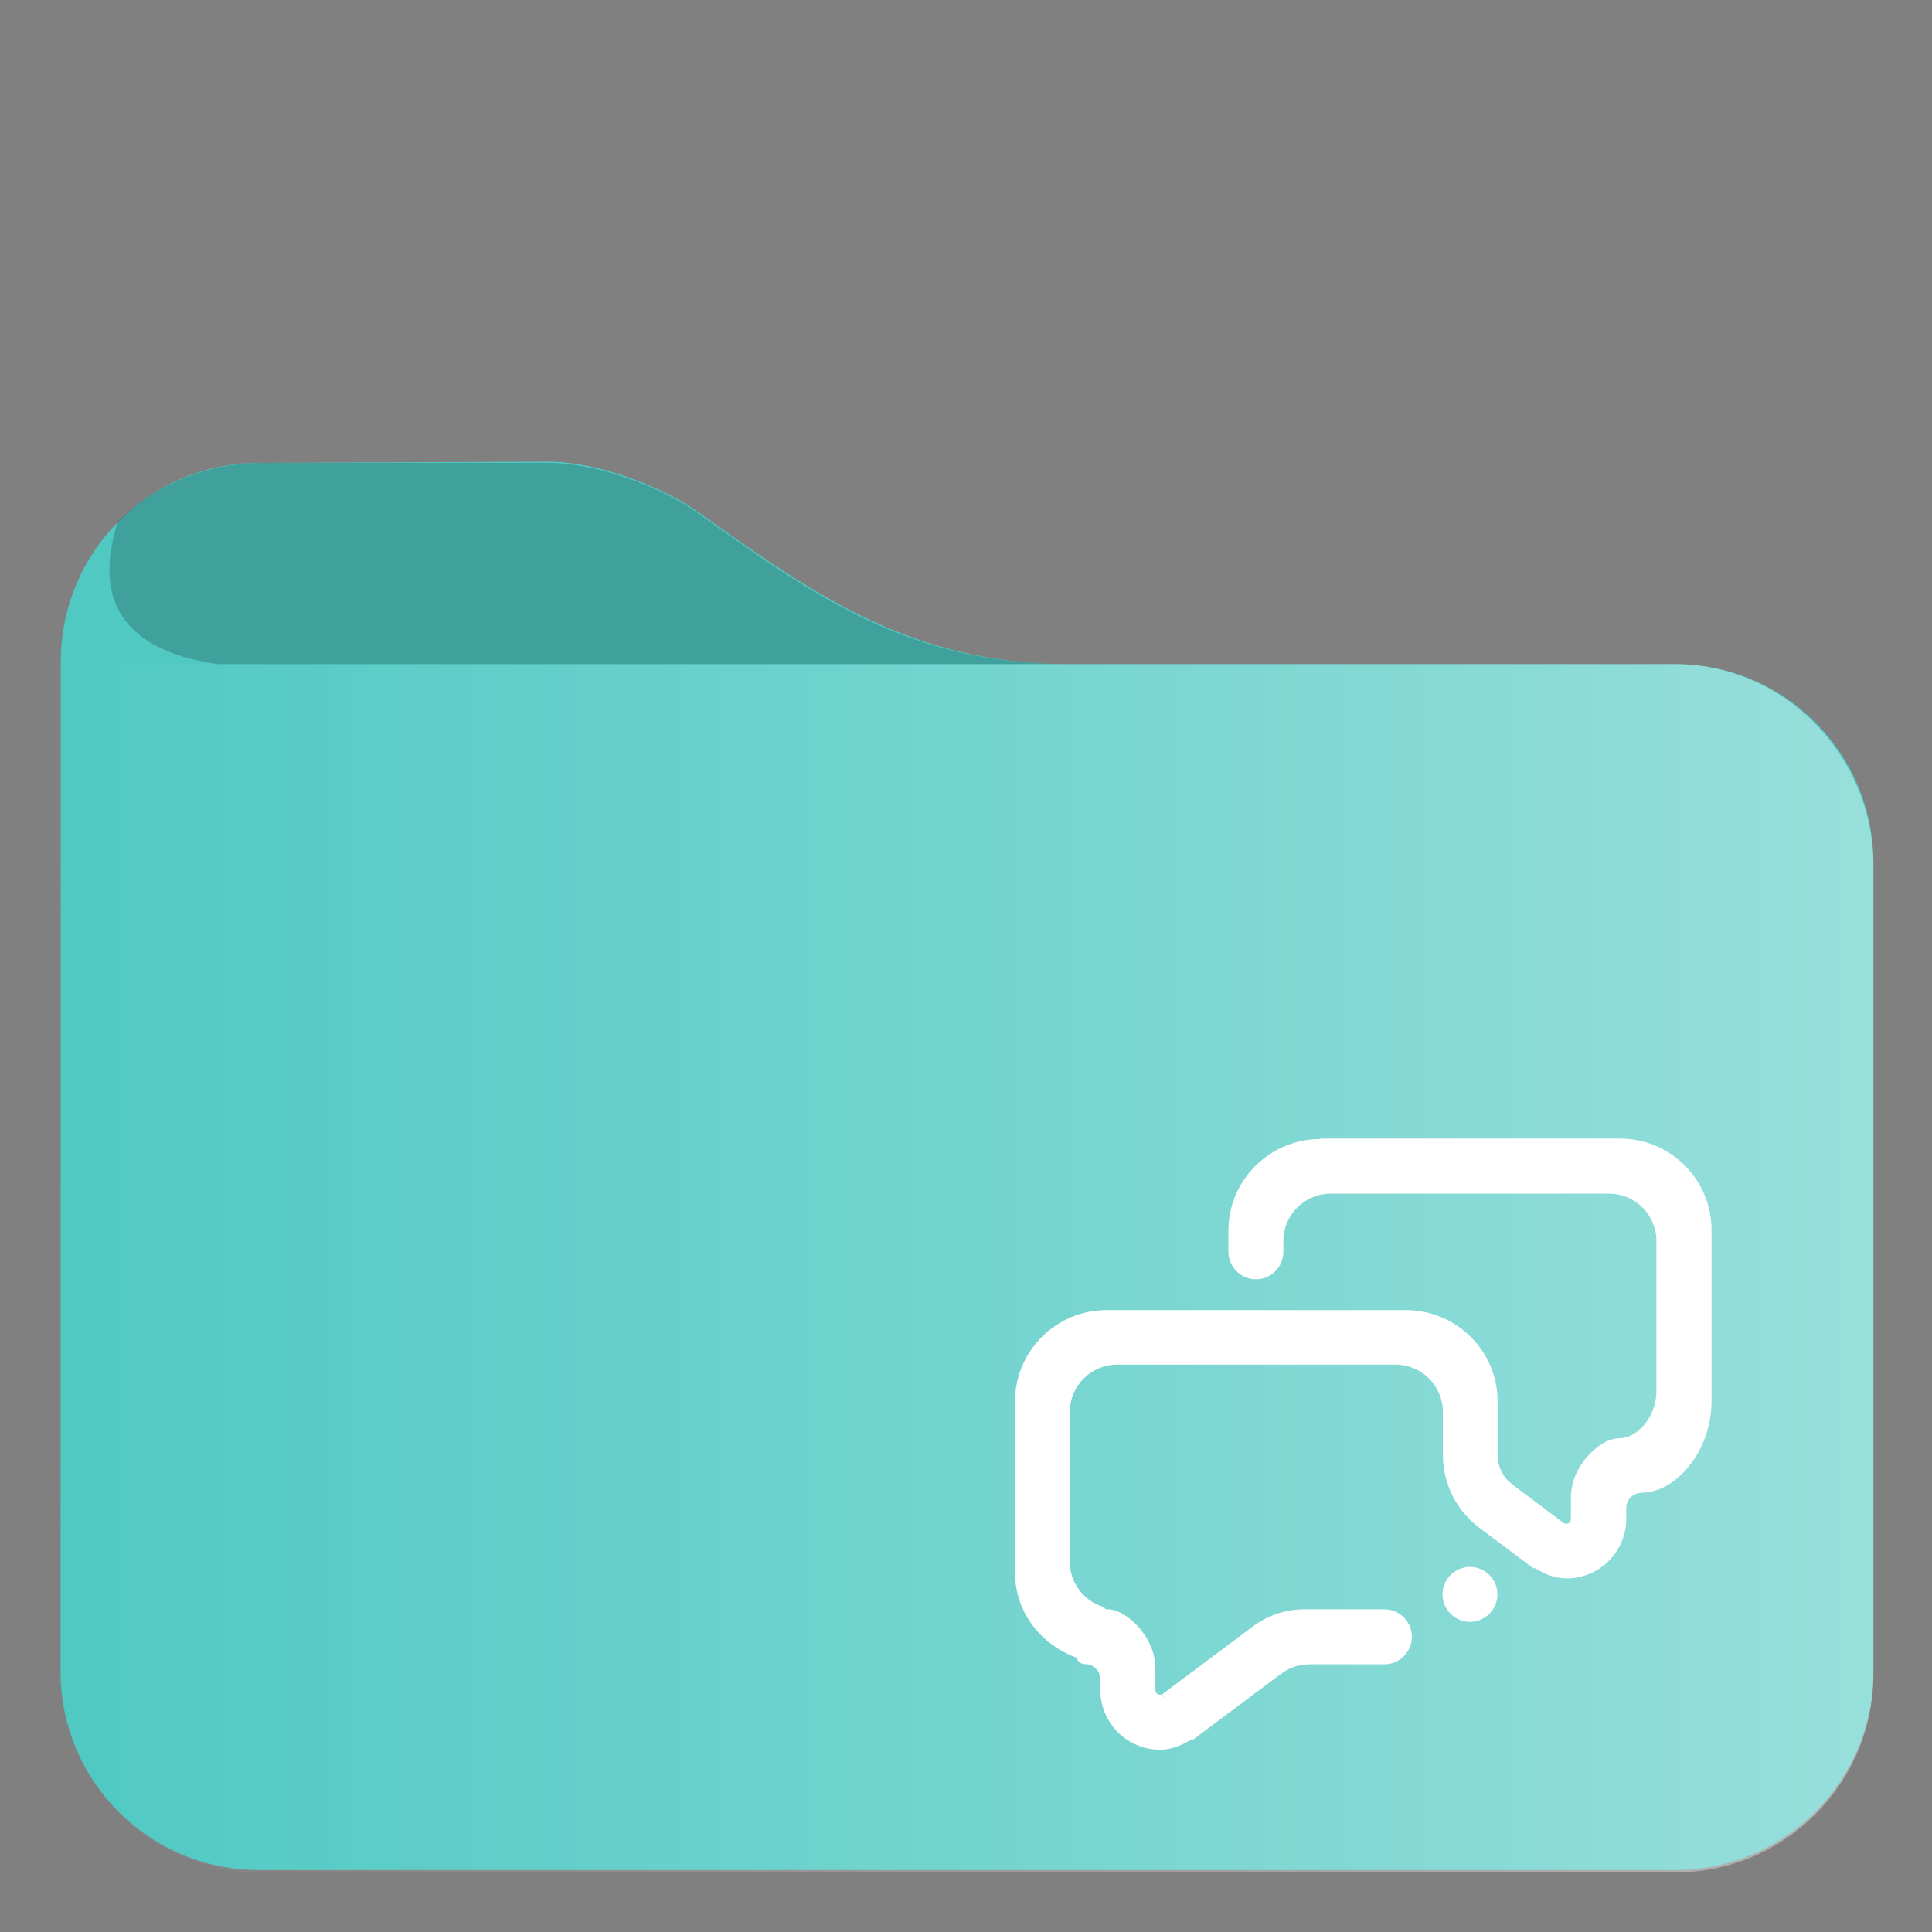 <?xml version="1.0" encoding="UTF-8"?>
<svg id="svg5" width="48pt" height="48pt" style="isolation:isolate" version="1.1" viewBox="0 0 48 48" xmlns="http://www.w3.org/2000/svg">
	<rect x="0" y="0" width="48" height="48" fill="#808080" stroke="none"/>
	<defs id="defs2">
		<style id="current-color-scheme" type="text/css">.ColorScheme-Text { color:#fff; }
.ColorScheme-Highlight { color:#50c9c3; }
.ColorScheme-HighlightedText { color:#fff }</style>
		<linearGradient id="a" x1="1.5" x2="46" y1="32" y2="32" gradientTransform="translate(-.001 -.557)" gradientUnits="userSpaceOnUse">
			<stop id="stop1" stop-color="#fff" stop-opacity="0" offset="0"/>
			<stop id="stop2" class="ColorScheme-HighlightedText" stop-color="currentColor" stop-opacity=".4" offset="1"/>
		</linearGradient>
	</defs>
	<path id="path2" class="ColorScheme-Highlight" d="m6.43 11.5c-2.71 0-4.92 2.21-4.92 4.93l-0.006 25.1c0 2.72 2.21 4.93 4.92 4.93h35.2c2.71 0 4.92-2.21 4.92-4.93v-20.1c0-2.72-2.21-4.93-4.92-4.93h-15.1c-4.02 0-6.53-1.91-9.24-3.82-0.904-0.634-2.52-1.21-3.63-1.21z" fill="currentColor"/>
	<path id="path3" d="m6.52 11.5c-1.41-0.004-2.69 0.568-3.59 1.45-0.703 2.2 0.405 3.25 2.48 3.55h21.1c-4.02 0-6.43-1.8-9.24-3.8-0.904-0.64-2.52-1.2-3.63-1.2z" fill-opacity=".2"/>
	<path id="path4" class="ColorScheme-HighlightedText" d="m1.51 16.5c-0.002 8.43-0.004 17.1-0.006 25.1 6e-7 2.71 2.21 4.92 4.92 4.92h35.2c2.71 0 4.92-2.21 4.92-4.92v-20.1c0-2.71-2.21-5-4.92-5z" fill="url(#a)"/>
	<path id="pathtext" class="ColorScheme-Text" d="m32.8 28.3c-1.25 0-2.28 1.02-2.28 2.27v0.532c0 0.374 0.308 0.681 0.683 0.681 0.375 0 0.681-0.307 0.681-0.681v-0.267c0-0.653 0.525-1.18 1.18-1.18h6.91c0.653 0 1.18 0.525 1.18 1.18v3.72c0 0.329-0.124 0.63-0.303 0.844-0.179 0.214-0.411 0.334-0.609 0.334-0.272 0-0.553 0.177-0.79 0.439-0.237 0.263-0.423 0.626-0.423 1.04v0.532c0 0.066-0.05 0.116-0.116 0.116-0.023 0-0.043-0.007-0.06-0.018l-1.28-0.961c-0.222-0.167-0.365-0.431-0.365-0.731v-1.33c0-1.25-1.02-2.27-2.28-2.27h-7.44c-1.25 0-2.27 1.02-2.27 2.27v4.25c0 0.996 0.66 1.81 1.55 2.12 0.004 0.02-0.008 0.032 0.004 0.054 0.041 0.071 0.126 0.1 0.185 0.1 0.212 0 0.381 0.169 0.381 0.381v0.265c0 0.815 0.665 1.48 1.48 1.48 0.29 0 0.548-0.108 0.776-0.252h0.004 0.047l0.035-0.028h0.001l2.14-1.6h0.001c0.198-0.153 0.445-0.242 0.715-0.242h1.86c0.374 0 0.681-0.307 0.681-0.681 0-0.375-0.307-0.683-0.681-0.683h-1.99c-0.485 0-0.933 0.162-1.29 0.434l-2.22 1.66-0.01 0.006c-0.02 0.014-0.041 0.022-0.066 0.022-0.065 0-0.116-0.051-0.116-0.116v-0.53c0-0.412-0.185-0.777-0.422-1.04s-0.519-0.439-0.791-0.439c-0.025 0-0.032-0.002-0.035-0.003l-0.018-0.044-0.063-0.021c-0.463-0.16-0.797-0.594-0.797-1.11v-3.72c0-0.652 0.525-1.18 1.18-1.18h6.91c0.652 0 1.18 0.525 1.18 1.18v1.06c0 0.738 0.354 1.4 0.901 1.81 0.015 0.012 0.026 0.022 0.038 0.031h0.003l1.27 0.952h0.001l0.035 0.026h0.047c0.229 0.146 0.488 0.252 0.779 0.252 0.814 0 1.48-0.663 1.48-1.48v-0.265c0-0.212 0.169-0.381 0.381-0.381h0.001 0.001v-0.003c0.438-0.002 0.87-0.267 1.19-0.677 0.325-0.411 0.546-0.974 0.546-1.6v-4.25c0-1.25-1.02-2.27-2.27-2.27h-7.44zm6.05 9.55c-3.9e-5 -3.1e-5 0.003 0.003 0.003 0.003l-0.097 0.114c-2.9e-5 -2.9e-5 0.094-0.117 0.094-0.117zm-2.33 1.08c-0.374 0-0.681 0.307-0.681 0.681 0 0.375 0.307 0.683 0.681 0.683 0.374 0 0.683-0.308 0.683-0.683 0-0.375-0.308-0.681-0.683-0.681zm-7.64 3.17 0.091 0.119c-2e-3 -0.002-0.1-0.108-0.1-0.108-5.6e-5 5e-5 0.009-0.01 0.009-0.01z" clip-rule="evenodd"  fill="currentColor" fill-rule="evenodd" style="-inkscape-stroke:none;isolation:isolate"/>
	<path id="path8" d="m32.8 28.3c-1.25 0-2.28 1.02-2.28 2.27v0.532c0 0.374 0.308 0.681 0.683 0.681 0.375 0 0.681-0.307 0.681-0.681v-0.267c0-0.653 0.525-1.18 1.18-1.18h6.91c0.653 0 1.18 0.525 1.18 1.18v3.72c0 0.329-0.124 0.63-0.303 0.844-0.179 0.214-0.411 0.334-0.609 0.334-0.272 0-0.553 0.177-0.79 0.439-0.237 0.263-0.423 0.626-0.423 1.04v0.532c0 0.066-0.05 0.116-0.116 0.116-0.023 0-0.043-0.007-0.06-0.018l-1.28-0.961c-0.222-0.167-0.365-0.431-0.365-0.731v-1.33c0-1.25-1.02-2.27-2.28-2.27h-7.44c-1.25 0-2.27 1.02-2.27 2.27v4.25c0 0.996 0.66 1.81 1.55 2.12 0.004 0.02-0.008 0.032 0.004 0.054 0.041 0.071 0.126 0.1 0.185 0.1 0.212 0 0.381 0.169 0.381 0.381v0.265c0 0.815 0.665 1.48 1.48 1.48 0.29 0 0.548-0.108 0.776-0.252h0.004 0.047l0.035-0.028h0.001l2.14-1.6h0.001c0.198-0.153 0.445-0.242 0.715-0.242h1.86c0.374 0 0.681-0.307 0.681-0.681 0-0.375-0.307-0.683-0.681-0.683h-1.99c-0.485 0-0.933 0.162-1.29 0.434l-2.22 1.66-0.01 0.006c-0.02 0.014-0.041 0.022-0.066 0.022-0.065 0-0.116-0.051-0.116-0.116v-0.53c0-0.412-0.185-0.777-0.422-1.04s-0.519-0.439-0.791-0.439c-0.025 0-0.032-0.002-0.035-0.003l-0.018-0.044-0.063-0.021c-0.463-0.16-0.797-0.594-0.797-1.11v-3.72c0-0.652 0.525-1.18 1.18-1.18h6.91c0.652 0 1.18 0.525 1.18 1.18v1.06c0 0.738 0.354 1.4 0.901 1.81 0.015 0.012 0.026 0.022 0.038 0.031h0.003l1.27 0.952h0.001l0.035 0.026h0.047c0.229 0.146 0.488 0.252 0.779 0.252 0.814 0 1.48-0.663 1.48-1.48v-0.265c0-0.212 0.169-0.381 0.381-0.381h0.001 0.001v-0.003c0.438-0.002 0.87-0.267 1.19-0.677 0.325-0.411 0.546-0.974 0.546-1.6v-4.25c0-1.25-1.02-2.27-2.27-2.27h-7.44zm6.05 9.55c-3.9e-5 -3.1e-5 0.003 0.003 0.003 0.003l-0.097 0.114c-2.9e-5 -2.9e-5 0.094-0.117 0.094-0.117zm-2.33 1.08c-0.374 0-0.681 0.307-0.681 0.681 0 0.375 0.307 0.683 0.681 0.683 0.374 0 0.683-0.308 0.683-0.683 0-0.375-0.308-0.681-0.683-0.681zm-7.64 3.17 0.091 0.119c-2e-3 -0.002-0.1-0.108-0.1-0.108-5.6e-5 5e-5 0.009-0.01 0.009-0.01z" clip-rule="evenodd"  fill="#fff" fill-opacity=".2" fill-rule="evenodd" style="-inkscape-stroke:none;isolation:isolate"/>
</svg>
